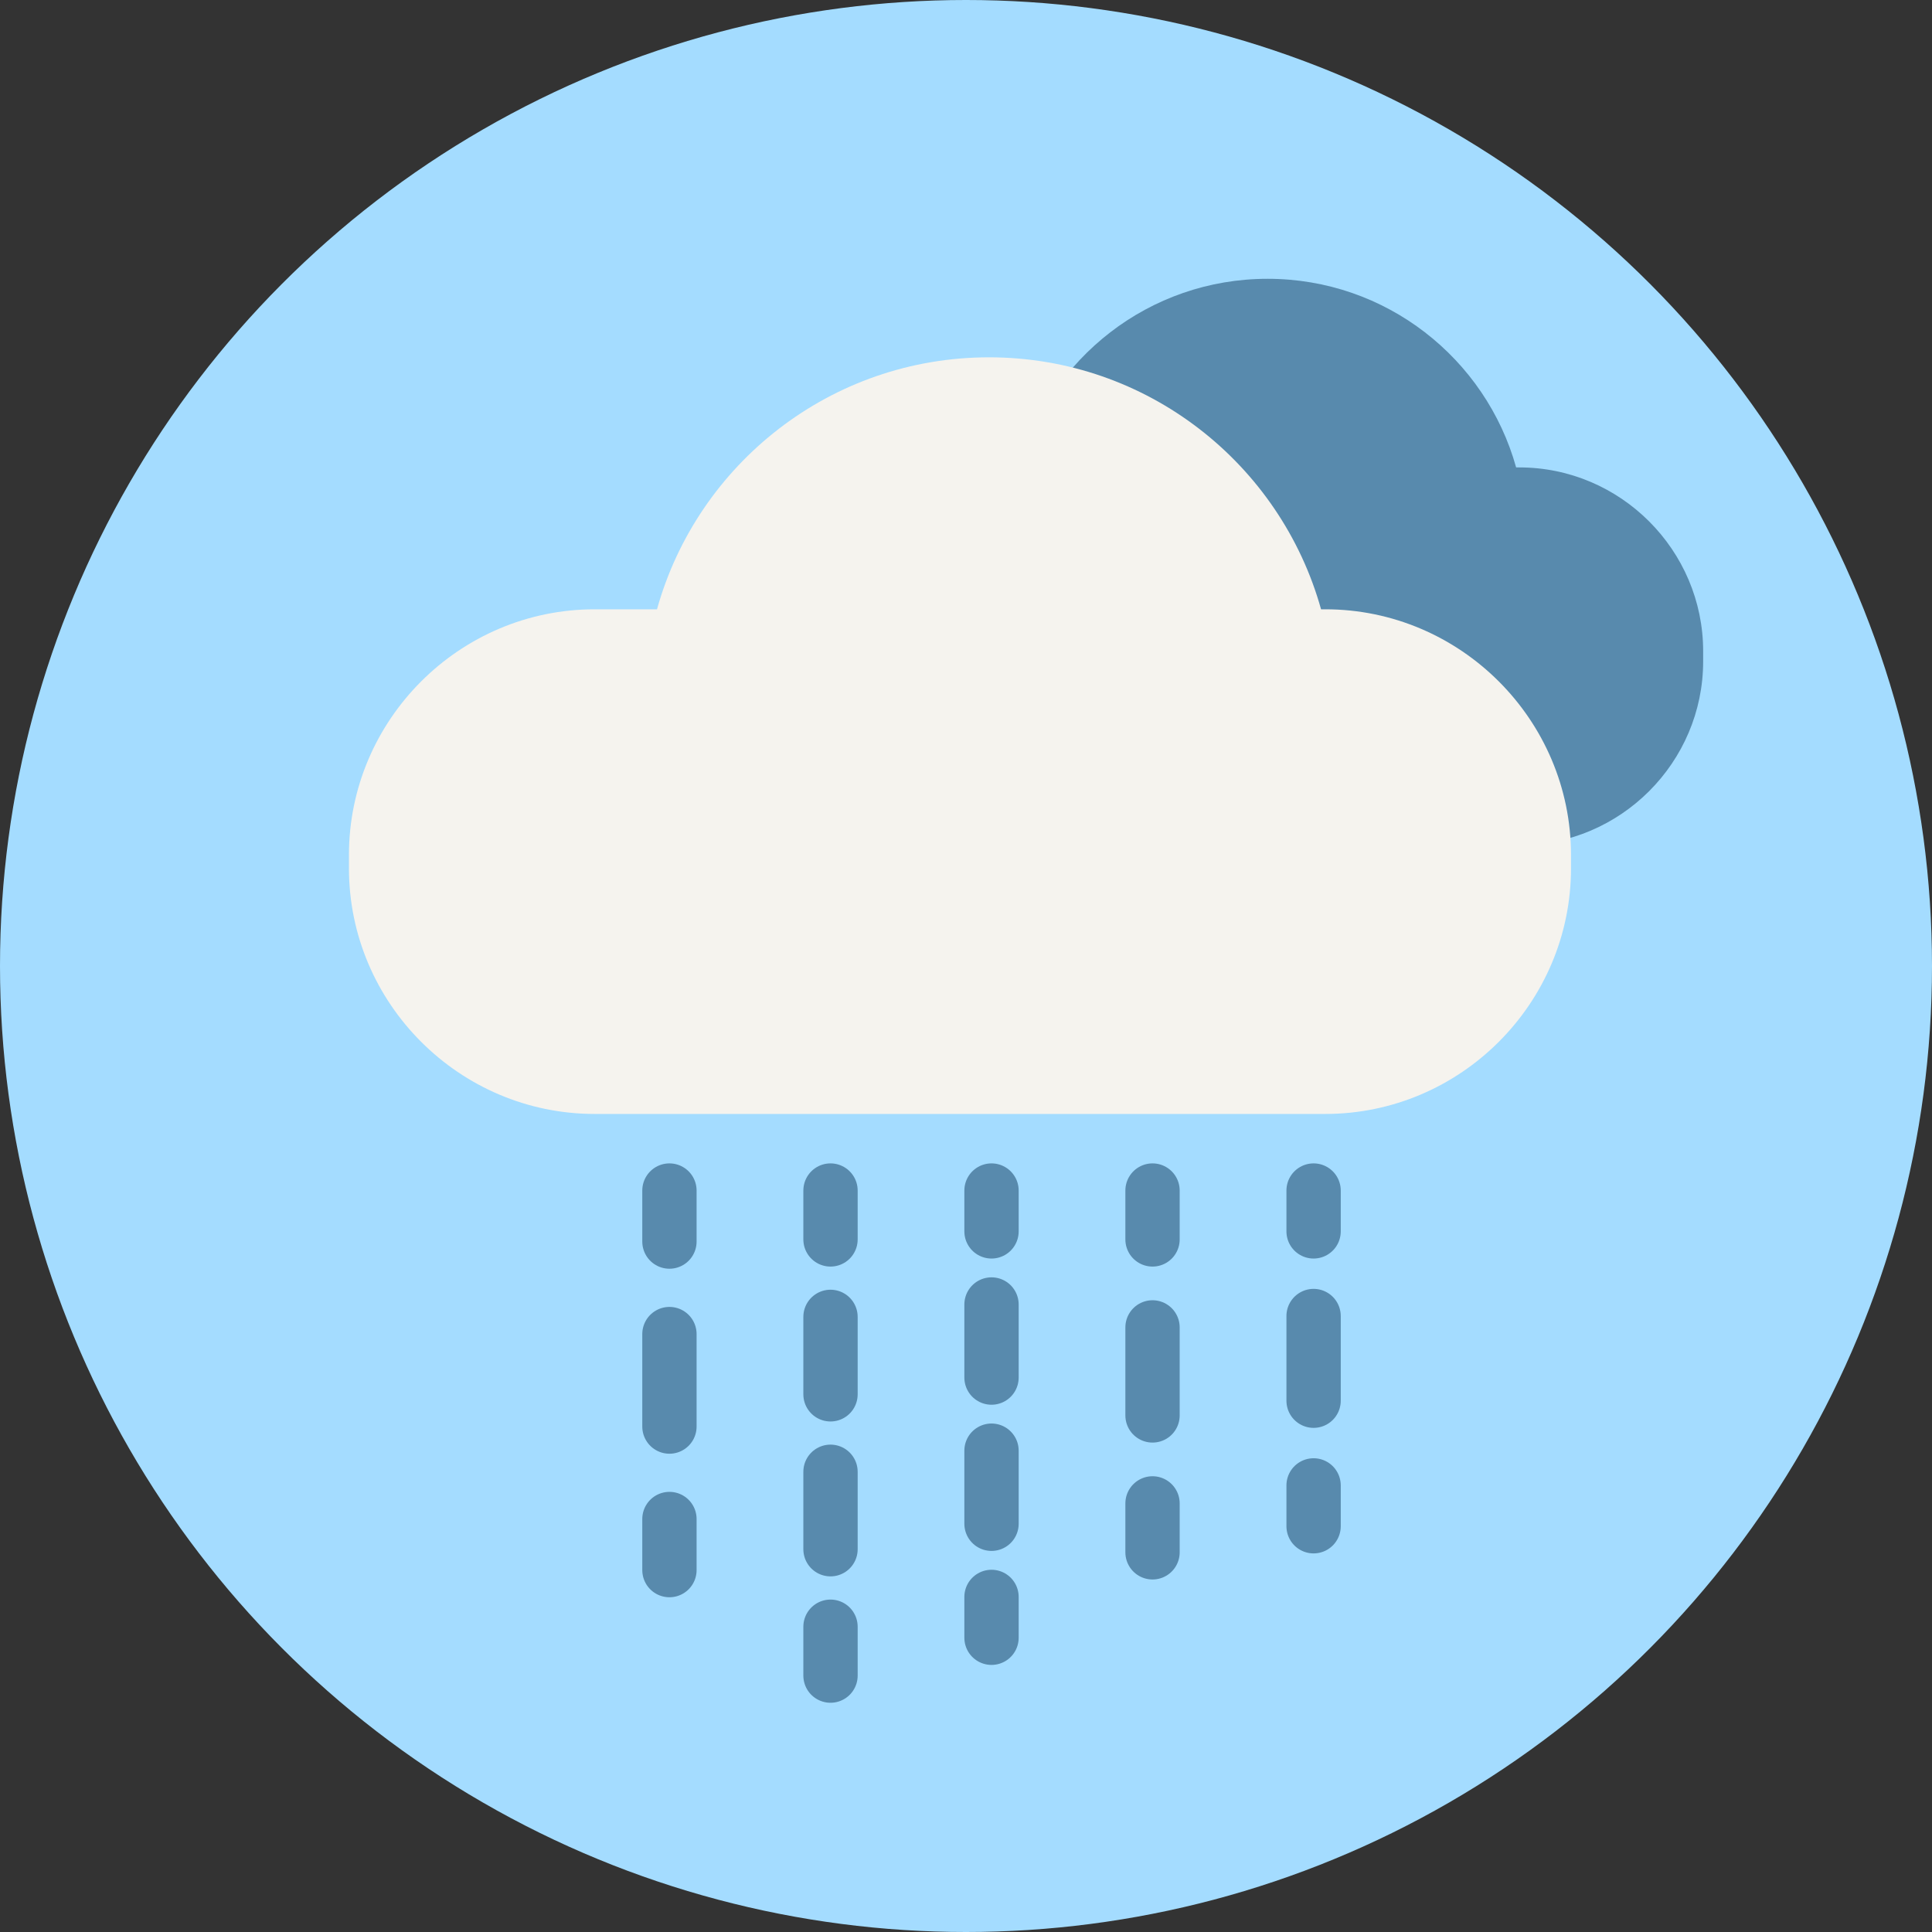 <?xml version="1.0" encoding="UTF-8"?>
<svg id="Layer_2" data-name="Layer 2" xmlns="http://www.w3.org/2000/svg" viewBox="0 0 341.5 341.5">
  <rect x="0" y="0" width="341.5" height="341.5" fill="#333333" stroke="none"/>
  <defs>
    <style>
      .cls-1 {
        fill: #f5f3ee;
      }

      .cls-2 {
        fill: #a4dcff;
      }

      .cls-3 {
        fill: #588aad;
      }

      .cls-4 {
        stroke-dasharray: 0 0 12.92 12.92;
      }

      .cls-4, .cls-5, .cls-6, .cls-7, .cls-8, .cls-9 {
        fill: none;
        stroke: #588aad;
        stroke-linecap: round;
        stroke-linejoin: round;
        stroke-width: 9.6px;
      }

      .cls-6 {
        stroke-dasharray: 0 0 14.97 14.97;
      }

      .cls-7 {
        stroke-dasharray: 0 0 15.56 15.56;
      }

      .cls-8 {
        stroke-dasharray: 0 0 16.35 16.35;
      }

      .cls-9 {
        stroke-dasharray: 0 0 13.69 13.69;
      }
    </style>
  </defs>
  <g id="Layer_3" data-name="Layer 3">
    <g>
      <circle class="cls-2" cx="170.75" cy="170.75" r="170.75"/>
      <path class="cls-3" d="m268.55,82.62h-.56c-5.36-19.23-22.99-33.34-43.93-33.34s-38.57,14.11-43.93,33.34h-8.26c-17.87,0-32.5,14.62-32.5,32.5v1.77c0,17.87,14.62,32.5,32.5,32.5h96.68c17.87,0,32.5-14.62,32.5-32.5v-1.77c0-17.87-14.62-32.5-32.5-32.5Z"/>
      <g>
        <path class="cls-1" d="m234.26,107.7h-.75c-7.17-25.69-30.72-44.54-58.69-44.54s-51.53,18.85-58.69,44.54h-11.03c-23.88,0-43.42,19.54-43.42,43.42v2.36c0,23.88,19.54,43.42,43.42,43.42h129.17c23.88,0,43.42-19.54,43.42-43.42v-2.36c0-23.88-19.54-43.42-43.42-43.42Z"/>
        <g>
          <line class="cls-5" x1="175.26" y1="210.44" x2="175.26" y2="217.66"/>
          <line class="cls-4" x1="175.26" y1="230.58" x2="175.26" y2="275.81"/>
          <line class="cls-5" x1="175.26" y1="282.27" x2="175.26" y2="289.49"/>
        </g>
        <g>
          <line class="cls-5" x1="203.72" y1="210.44" x2="203.72" y2="219.08"/>
          <line class="cls-7" x1="203.72" y1="234.63" x2="203.72" y2="257.97"/>
          <line class="cls-5" x1="203.72" y1="265.74" x2="203.72" y2="274.39"/>
        </g>
        <g>
          <line class="cls-5" x1="232.19" y1="210.44" x2="232.19" y2="217.66"/>
          <line class="cls-6" x1="232.19" y1="232.62" x2="232.19" y2="255.08"/>
          <line class="cls-5" x1="232.19" y1="262.56" x2="232.19" y2="269.78"/>
        </g>
        <g>
          <line class="cls-5" x1="146.8" y1="210.44" x2="146.8" y2="219.08"/>
          <line class="cls-9" x1="146.8" y1="232.77" x2="146.8" y2="280.69"/>
          <line class="cls-5" x1="146.8" y1="287.54" x2="146.8" y2="296.18"/>
        </g>
        <g>
          <line class="cls-5" x1="118.33" y1="210.44" x2="118.33" y2="219.46"/>
          <line class="cls-8" x1="118.33" y1="235.81" x2="118.33" y2="260.33"/>
          <line class="cls-5" x1="118.33" y1="268.5" x2="118.33" y2="277.53"/>
        </g>
      </g>
    </g>
  </g>
</svg>